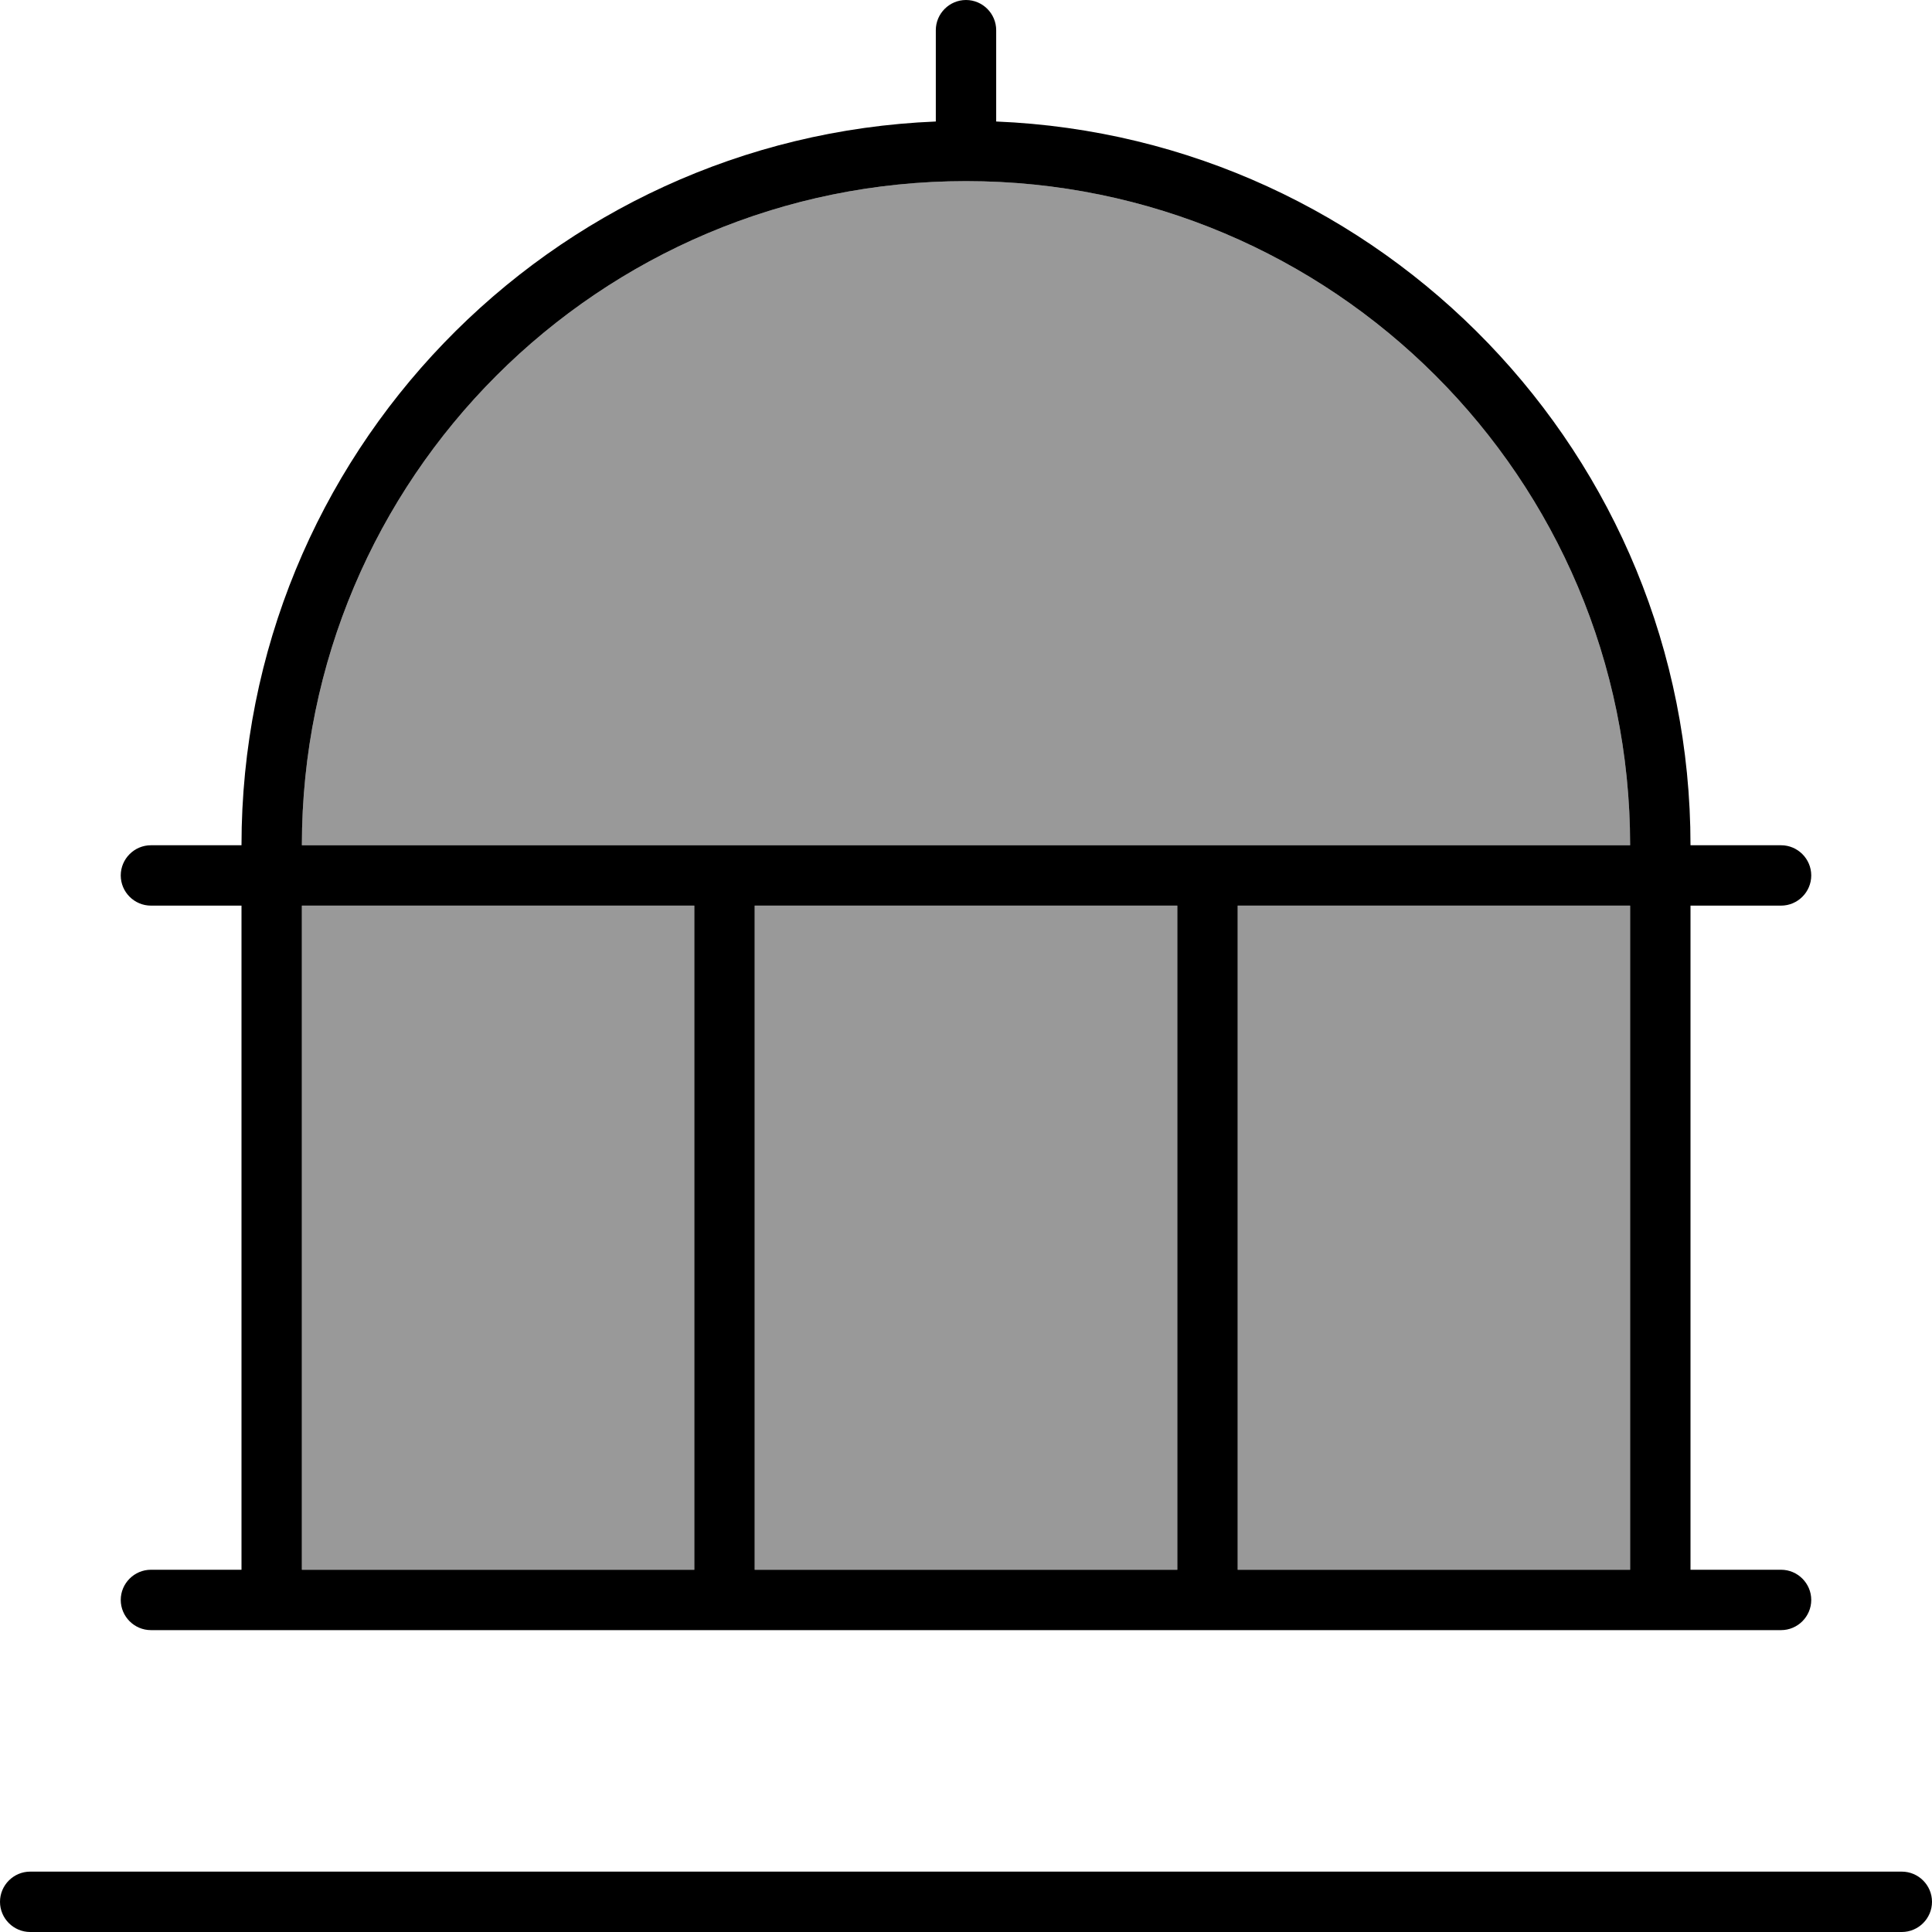 <svg fill="currentColor" xmlns="http://www.w3.org/2000/svg" viewBox="0 0 512 512"><!--! Font Awesome Pro 7.0.1 by @fontawesome - https://fontawesome.com License - https://fontawesome.com/license (Commercial License) Copyright 2025 Fonticons, Inc. --><path opacity=".4" fill="currentColor" d="M80 224c0-97.2 78.8-176 176-176s176 78.8 176 176L80 224zm0 16l104 0 0 176-104 0 0-176zm120 0l112 0 0 176-112 0 0-176zm128 0l104 0 0 176-104 0 0-176z"/><path fill="currentColor" d="M256 0c4.4 0 8 3.6 8 8l0 24c0 .1 0 .1 0 .2 102.3 4.2 184 88.5 184 191.8l24 0c4.4 0 8 3.6 8 8s-3.6 8-8 8l-24 0 0 176 24 0c4.4 0 8 3.6 8 8s-3.6 8-8 8L40 432c-4.4 0-8-3.6-8-8s3.6-8 8-8l24 0 0-176-24 0c-4.4 0-8-3.6-8-8s3.6-8 8-8l24 0C64 120.6 145.7 36.4 248 32.2l0-.2 0-24c0-4.4 3.6-8 8-8zM80 224l352 0c0-97.2-78.8-176-176-176S80 126.8 80 224zm0 16l0 176 104 0 0-176-104 0zm120 0l0 176 112 0 0-176-112 0zm128 0l0 176 104 0 0-176-104 0zM0 504c0-4.4 3.6-8 8-8l496 0c4.4 0 8 3.6 8 8s-3.6 8-8 8L8 512c-4.4 0-8-3.6-8-8z"/></svg>